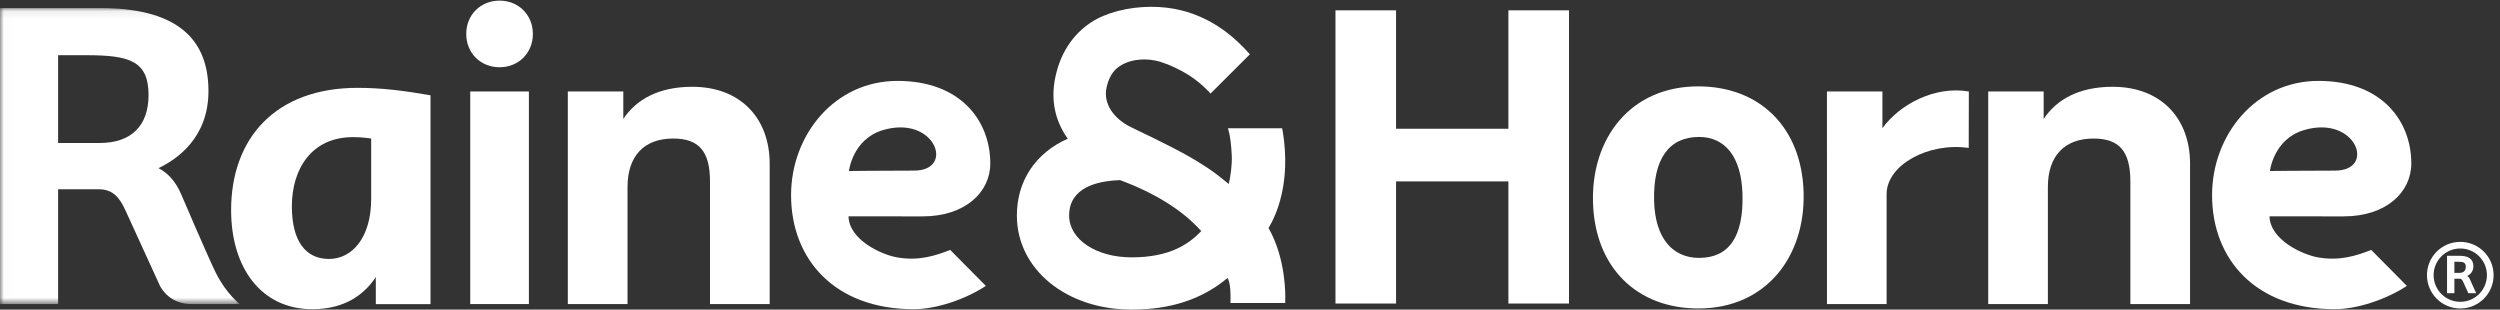 <?xml version="1.0" encoding="UTF-8"?>
<svg width="323px" height="40px" viewBox="0 0 323 40" version="1.1" xmlns="http://www.w3.org/2000/svg" xmlns:xlink="http://www.w3.org/1999/xlink">
    <rect x="0" y="0" width="323" height="40" fill="#333333" stroke="none"/>
    <!-- Generator: Sketch 43.1 (39012) - http://www.bohemiancoding.com/sketch -->
    <title>R&amp;H_POS_Gold_RGB</title>
    <desc>Created with Sketch.</desc>
    <defs>
        <polygon id="path-1" points="0.008 0.075 0.008 38.32 30.997 38.32 30.997 0.075 0.008 0.075"></polygon>
    </defs>
    <g id="Symbols" stroke="none" stroke-width="1" fill="none" fill-rule="evenodd">
        <g id="LOGO/R&amp;H_POS_White">
            <g id="R&amp;H_POS_Gold_RGB">
                <g id="Group-3" transform="translate(0, 0.966)">
                    <mask id="mask-2" fill="white">
                        <use xlink:href="#path-1"></use>
                    </mask>
                    <g id="Clip-2"></g>
                    <path d="M7.508,6.166 L11.17,6.166 C16.718,6.166 19.194,6.906 19.194,11.301 C19.194,15.304 16.946,17.509 12.868,17.509 L7.508,17.509 L7.508,6.166 Z M27.881,34.274 C26.916,32.344 23.388,24.088 23.388,24.088 C22.682,22.478 21.74,21.422 20.475,20.757 C22.696,19.698 26.933,16.975 26.933,10.791 C26.933,3.579 22.27,0.075 12.926,0.075 L0,0.075 L0,38.32 L7.508,38.32 L7.508,23.487 L12.766,23.487 C14.601,23.487 15.48,24.594 16.227,26.256 L20.588,35.793 C20.588,35.793 21.604,38.32 24.719,38.32 L30.997,38.32 C30.997,38.32 29.284,37.077 27.881,34.274 L27.881,34.274 Z" id="Fill-1" fill="#FFFFFF" mask="url(#mask-2)"></path>
                </g>
                <path d="M64.545,0.081 C62.113,0.081 60.239,1.893 60.239,4.384 C60.239,6.875 62.113,8.689 64.545,8.689 C66.968,8.689 68.847,6.875 68.847,4.384 C68.847,1.893 66.968,0.081 64.545,0.081" id="Fill-4" fill="#FFFFFF"></path>
                <path d="M47.955,25.711 C47.955,30.694 45.498,33.458 42.503,33.458 C39.507,33.458 37.709,31.175 37.709,26.669 C37.709,21.862 40.224,17.716 45.615,17.716 C46.394,17.716 47.115,17.775 47.955,17.897 L47.955,25.711 Z M55.622,12.311 C52.146,11.709 49.273,11.349 46.215,11.349 C35.553,11.349 29.86,17.897 29.86,27.151 C29.86,34.6 33.755,39.948 40.345,39.948 C44.657,39.948 47.115,37.965 48.555,35.804 L48.555,39.29 L55.622,39.29 L55.622,27.932 L55.622,12.311 L55.622,12.311 Z" id="Fill-5" fill="#FFFFFF"></path>
                <polygon id="Fill-6" fill="#FFFFFF" points="60.756 39.285 68.332 39.285 68.332 11.82 60.756 11.82"></polygon>
                <path d="M89.442,11.213 C85.107,11.213 82.217,12.838 80.53,15.369 L80.53,11.82 L73.362,11.82 L73.362,23.315 L73.362,39.285 L81.077,39.285 L81.077,24.159 C81.077,20.125 83.242,17.899 86.973,17.899 C90.227,17.899 91.732,19.463 91.732,23.437 L91.732,39.285 L99.442,39.285 L99.442,21.149 C99.442,15.309 95.705,11.213 89.442,11.213" id="Fill-7" fill="#FFFFFF"></path>
                <path d="M243.209,16.556 L243.209,11.82 L236.042,11.82 C236.042,11.82 236.044,19.463 236.044,23.315 L236.044,39.285 L243.75,39.285 L243.75,25.083 C243.75,21.305 249.155,18.358 254.358,19.114 L254.375,11.82 C249.994,11.072 245.478,13.443 243.209,16.556" id="Fill-8" fill="#FFFFFF"></path>
                <path d="M272.957,11.213 C268.621,11.213 265.728,12.838 264.041,15.369 L264.041,11.82 L256.878,11.82 L256.878,23.315 L256.878,39.285 L264.586,39.285 L264.586,24.159 C264.586,20.125 266.754,17.899 270.487,17.899 C273.739,17.899 275.243,19.463 275.243,23.437 L275.243,39.285 L282.956,39.285 L282.956,21.149 C282.956,15.309 279.219,11.213 272.957,11.213" id="Fill-9" fill="#FFFFFF"></path>
                <path d="M219.518,33.321 C216.203,33.321 213.839,30.905 213.71,25.967 C213.568,20.487 215.657,17.693 219.518,17.693 C222.83,17.693 225.001,20.187 225.129,25.124 C225.275,30.602 223.368,33.321 219.518,33.321 Z M219.408,11.159 C210.665,11.159 205.595,17.849 205.814,26.11 C206.035,34.547 211.477,39.854 219.43,39.854 C228.173,39.854 233.242,33.16 233.027,24.9 C232.805,16.464 227.361,11.159 219.408,11.159 L219.408,11.159 Z" id="Fill-10" fill="#FFFFFF"></path>
                <polyline id="Fill-11" fill="#FFFFFF" points="194.886 16.634 180.371 16.634 180.371 1.335 172.544 1.335 172.544 39.217 180.371 39.217 180.371 23.437 194.886 23.437 194.886 39.217 202.715 39.217 202.715 1.335 194.886 1.335 194.886 16.634"></polyline>
                <path d="M146.208,33.25 C141.604,33.25 138.132,30.928 138.132,27.852 C138.132,24.253 141.701,23.37 144.716,23.272 C149.292,24.973 152.815,27.187 155.203,29.86 C153.668,31.451 151.254,33.25 146.208,33.25 Z M163.895,29.459 C164.868,27.859 166.825,23.634 165.728,16.955 L165.646,16.574 L158.644,16.574 C158.644,16.574 159.022,17.457 159.146,20.146 C159.195,21.283 158.99,22.791 158.756,23.772 C158.509,23.568 158.253,23.359 157.99,23.158 C157.189,22.493 156.304,21.855 155.277,21.218 C153.044,19.76 149.494,18.055 146.903,16.808 L146.152,16.441 C143.815,15.316 142.557,13.338 142.949,11.402 C143.218,10.059 143.786,9.118 144.684,8.529 C145.87,7.749 147.577,7.482 149.275,7.826 C150.201,8.012 151.49,8.518 152.884,9.283 C155.001,10.446 156.386,12.077 156.396,12.091 L161.484,7.016 C159.595,4.881 156.799,2.381 152.614,1.335 C151.4,1.031 150.099,0.88 148.742,0.88 C145.795,0.88 142.89,1.626 140.978,2.884 C138.561,4.468 136.955,6.953 136.33,10.068 C135.75,12.939 136.295,15.58 137.954,17.92 C133.774,19.774 131.38,23.382 131.38,27.852 C131.38,34.777 137.755,40 146.208,40 C151.254,40 155.309,38.664 158.596,35.916 C158.632,35.982 158.679,36.067 158.724,36.17 C159.026,37.002 158.981,38.418 158.981,38.435 L158.974,39.145 L166.05,39.145 L166.055,38.451 C166.057,38.4 166.206,33.509 163.895,29.459 L163.895,29.459 Z" id="Fill-12" fill="#FFFFFF"></path>
                <path d="M317.106,33.818 L317.57,33.818 C318.269,33.818 318.581,33.912 318.581,34.47 C318.581,34.971 318.297,35.254 317.782,35.254 L317.106,35.254 L317.106,33.818 Z M319.112,36.085 C319.025,35.879 318.908,35.746 318.748,35.664 C319.029,35.528 319.559,35.185 319.559,34.406 C319.559,33.491 318.97,33.048 317.791,33.048 L316.158,33.048 L316.158,37.882 L317.106,37.882 L317.106,36.01 L317.778,36.01 C318.007,36.01 318.12,36.15 318.214,36.356 L318.911,37.882 L319.922,37.882 L319.112,36.085 L319.112,36.085 Z" id="Fill-13" fill="#FFFFFF"></path>
                <path d="M317.868,38.994 C315.967,38.994 314.422,37.454 314.422,35.549 C314.422,33.648 315.967,32.106 317.868,32.106 C319.77,32.106 321.311,33.648 321.311,35.549 C321.311,37.454 319.77,38.994 317.868,38.994 Z M317.868,31.249 C315.491,31.249 313.563,33.174 313.563,35.549 C313.563,37.931 315.491,39.856 317.868,39.856 C320.244,39.856 322.173,37.931 322.173,35.549 C322.173,33.174 320.244,31.249 317.868,31.249 L317.868,31.249 Z" id="Fill-14" fill="#FFFFFF"></path>
                <path d="M114.05,16.817 C110.14,17.993 109.684,22.094 109.684,22.094 C109.684,22.094 113.841,22.043 118.098,22.043 C123.47,22.043 120.795,14.791 114.05,16.817 Z M119.215,27.955 L109.627,27.953 C109.708,30.962 113.807,32.89 115.922,33.259 C118.643,33.731 120.784,33.074 122.767,32.29 L127.373,36.938 C124.705,38.687 120.953,39.948 118.053,39.948 C107.853,39.948 102.207,33.518 102.207,25.216 C102.207,17.441 107.825,10.452 115.947,10.452 C124.193,10.452 127.945,15.682 127.945,21.113 C127.945,24.885 124.642,27.955 119.215,27.955 L119.215,27.955 Z" id="Fill-15" fill="#FFFFFF"></path>
                <path d="M297.644,16.817 C293.734,17.993 293.277,22.094 293.277,22.094 C293.277,22.094 297.433,22.043 301.691,22.043 C307.065,22.043 304.388,14.791 297.644,16.817 Z M302.808,27.955 L293.221,27.953 C293.302,30.962 297.401,32.89 299.515,33.259 C302.237,33.731 304.378,33.074 306.362,32.29 L310.966,36.938 C308.298,38.687 304.548,39.948 301.648,39.948 C291.446,39.948 285.8,33.518 285.8,25.216 C285.8,17.441 291.418,10.452 299.542,10.452 C307.785,10.452 311.54,15.682 311.54,21.113 C311.54,24.885 308.239,27.955 302.808,27.955 L302.808,27.955 Z" id="Fill-16" fill="#FFFFFF"></path>
            </g>
        </g>
    </g>
</svg>